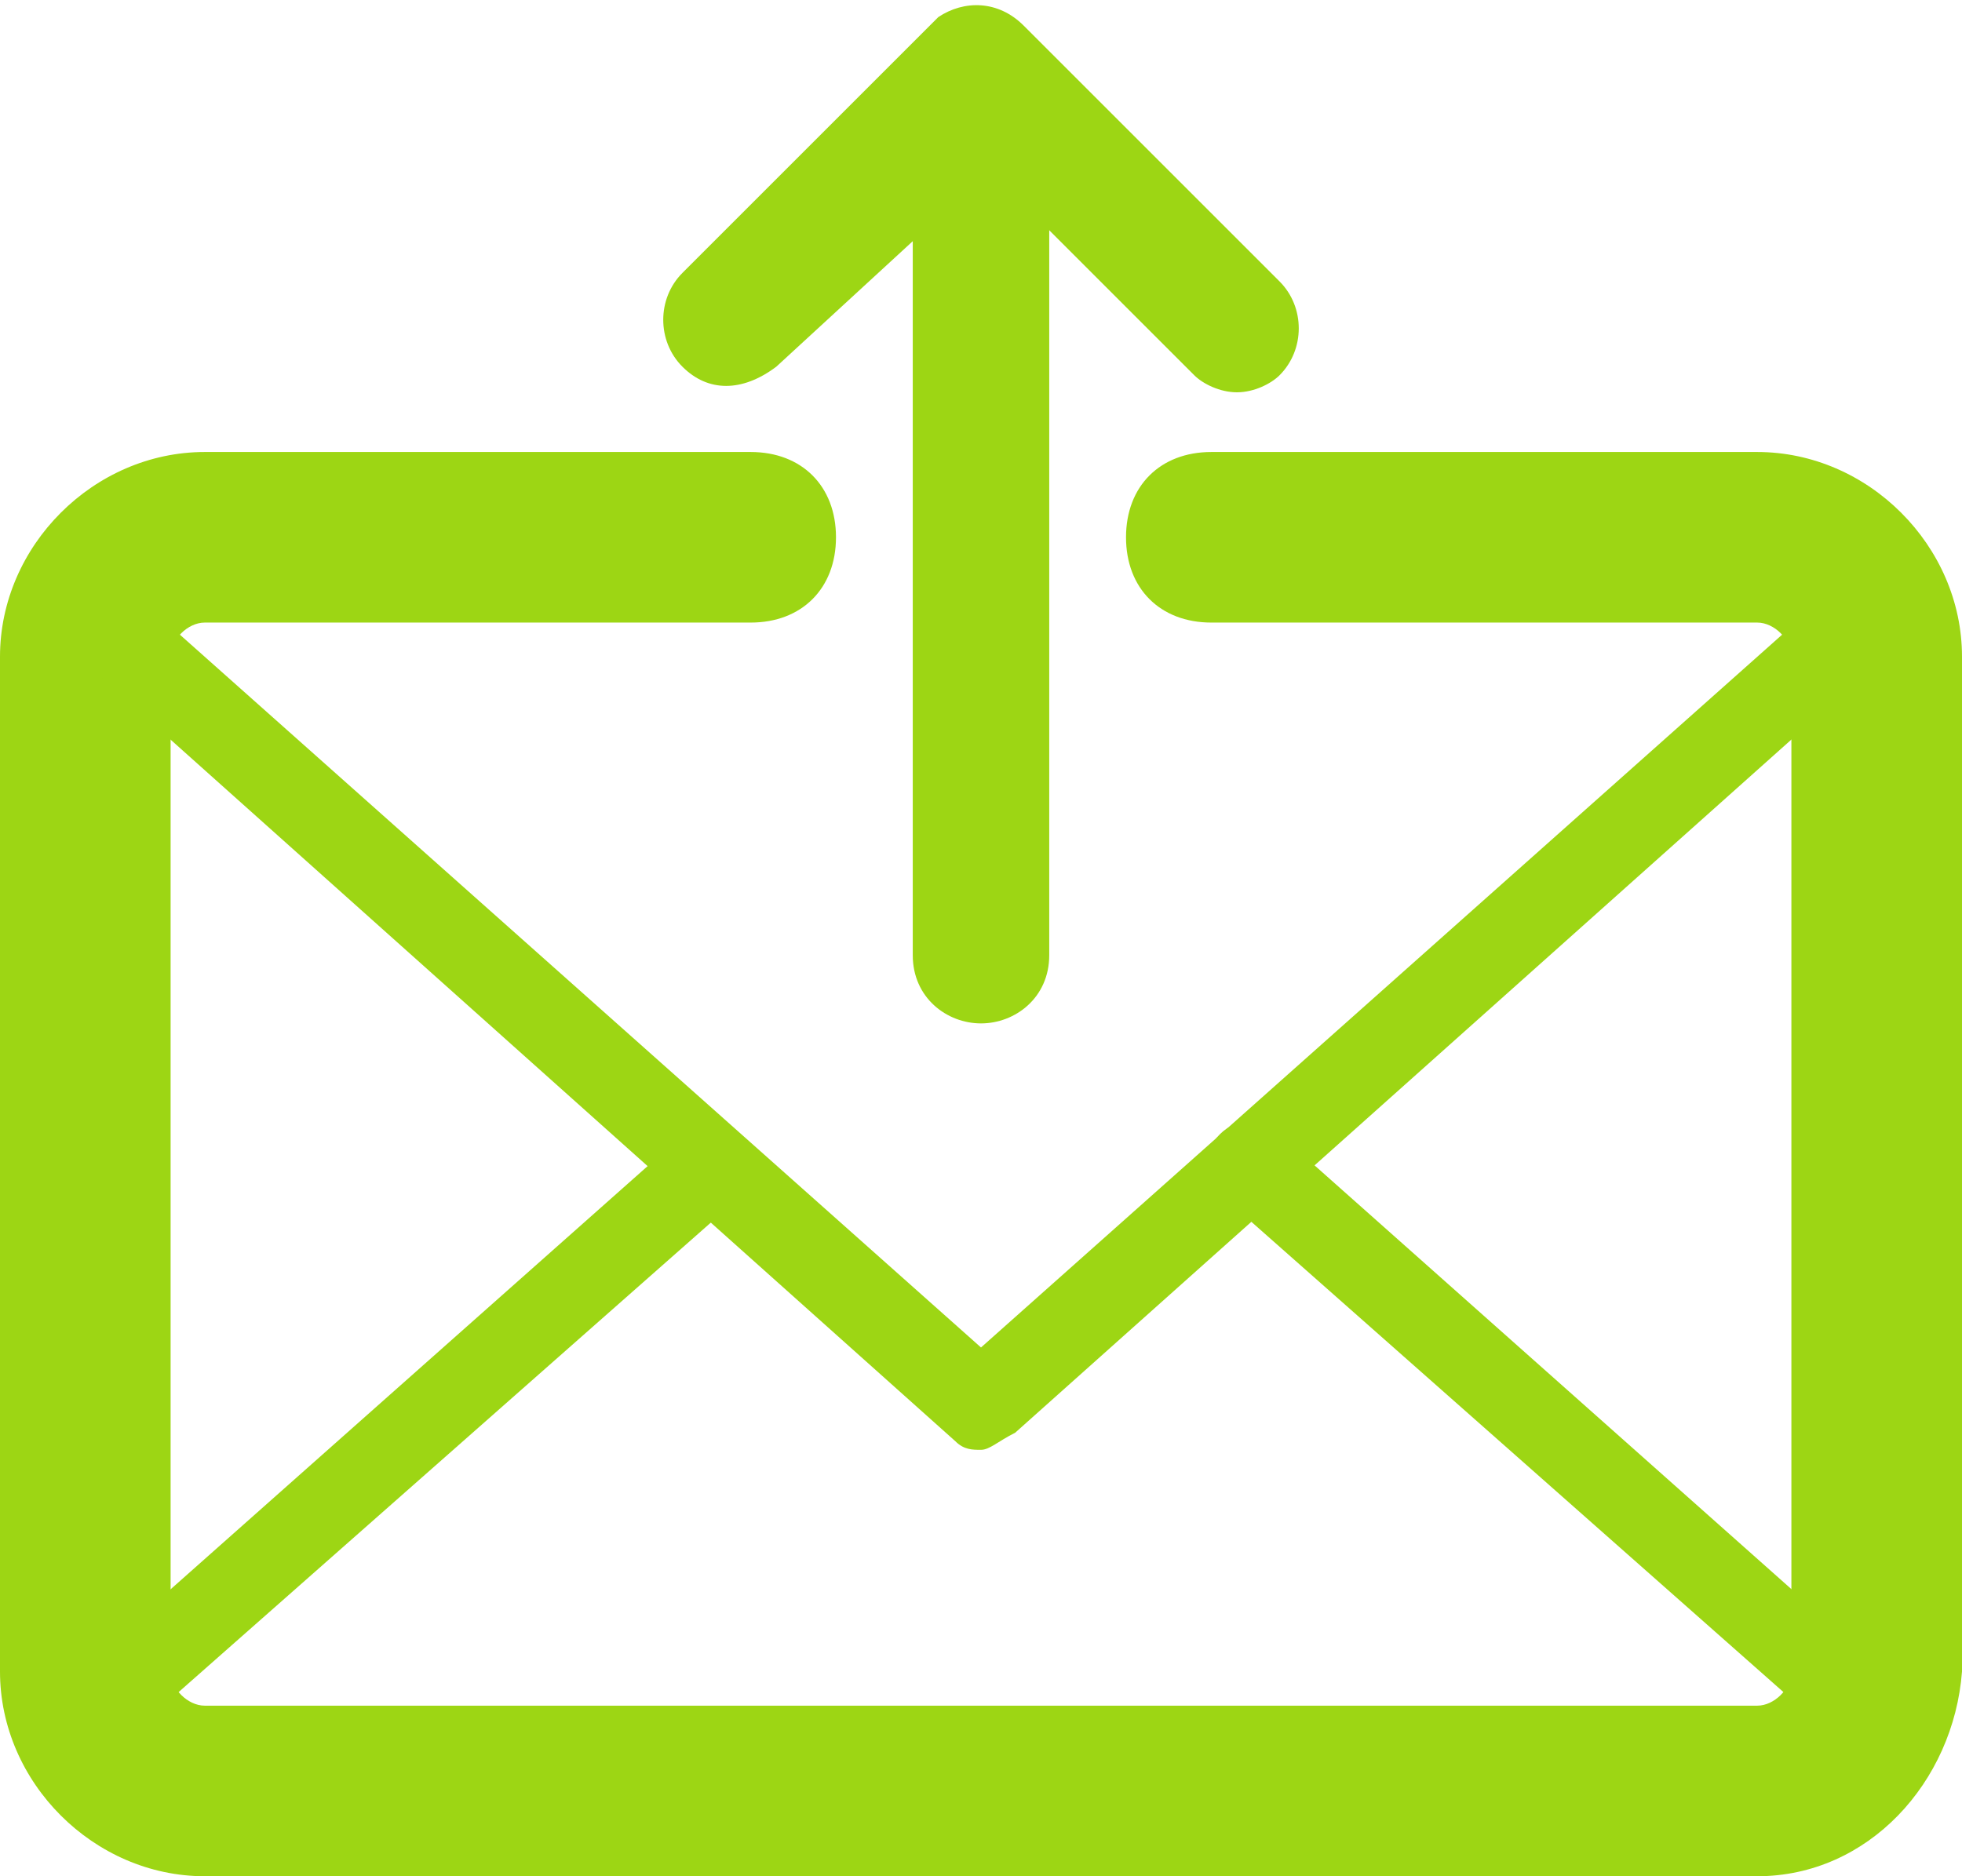 <?xml version="1.0" encoding="utf-8"?>
<!-- Generator: Adobe Illustrator 21.0.0, SVG Export Plug-In . SVG Version: 6.00 Build 0)  -->
<svg version="1.1" id="Layer_3" xmlns="http://www.w3.org/2000/svg" xmlns:xlink="http://www.w3.org/1999/xlink" x="0px" y="0px"
	 viewBox="0 0 23 22" style="enable-background:new 0 0 23 22;" xml:space="preserve">
<style type="text/css">
	.st0{fill:#9DD614;}
</style>
<g>
	<g>
		<path class="st0" d="M20.6,21.5H2.4c-0.8,0-1.5-0.5-1.7-1.2c-0.1-0.2,0-0.4,0.1-0.6l7.1-6.3c0.2-0.2,0.5-0.2,0.7,0
			c0.2,0.2,0.2,0.5,0,0.7l-6.8,6c0.2,0.2,0.4,0.3,0.6,0.3h18.2c0.2,0,0.5-0.1,0.6-0.3L14.3,14c-0.2-0.2-0.2-0.5,0-0.7s0.5-0.2,0.7,0
			l7.2,6.4c0.2,0.1,0.2,0.4,0.1,0.5C22,21,21.3,21.5,20.6,21.5L20.6,21.5z"/>
	</g>
	<g>
		<g>
			<path class="st0" d="M14.5,4.6c-0.2,0-0.4-0.1-0.5-0.2L11.6,2L9.1,4.3C8.7,4.6,8.3,4.6,8,4.3C7.7,4,7.7,3.5,8,3.2l3-3
				C11.3,0,11.7,0,12,0.3l3,3c0.3,0.3,0.3,0.8,0,1.1C14.9,4.5,14.7,4.6,14.5,4.6L14.5,4.6z"/>
		</g>
		<g>
			<path class="st0" d="M11.5,12c-0.4,0-0.8-0.3-0.8-0.8V1.6c0-0.4,0.3-0.8,0.8-0.8c0.4,0,0.8,0.3,0.8,0.8v9.6
				C12.3,11.7,11.9,12,11.5,12L11.5,12z"/>
		</g>
	</g>
	<g>
		<path class="st0" d="M20.6,22H2.4C1.1,22,0,20.9,0,19.6V7.7c0-1.3,1.1-2.4,2.4-2.4h6.4c0.6,0,1,0.4,1,1s-0.4,1-1,1H2.4
			C2.2,7.3,2,7.5,2,7.7v11.9C2,19.8,2.2,20,2.4,20h18.2c0.2,0,0.4-0.2,0.4-0.4V7.7c0-0.2-0.2-0.4-0.4-0.4h-6.4c-0.6,0-1-0.4-1-1
			s0.4-1,1-1h6.4c1.3,0,2.4,1.1,2.4,2.4v11.9C22.9,20.9,21.9,22,20.6,22L20.6,22z"/>
	</g>
	<g>
		<path class="st0" d="M11.5,17c-0.1,0-0.2,0-0.3-0.1L0.8,7.6c-0.2-0.2-0.2-0.5,0-0.7s0.5-0.2,0.7,0l10,8.9l10-8.9
			c0.2-0.2,0.5-0.2,0.7,0s0.2,0.5,0,0.7l-10.3,9.2C11.7,16.9,11.6,17,11.5,17L11.5,17z"/>
	</g>
</g>
</svg>
